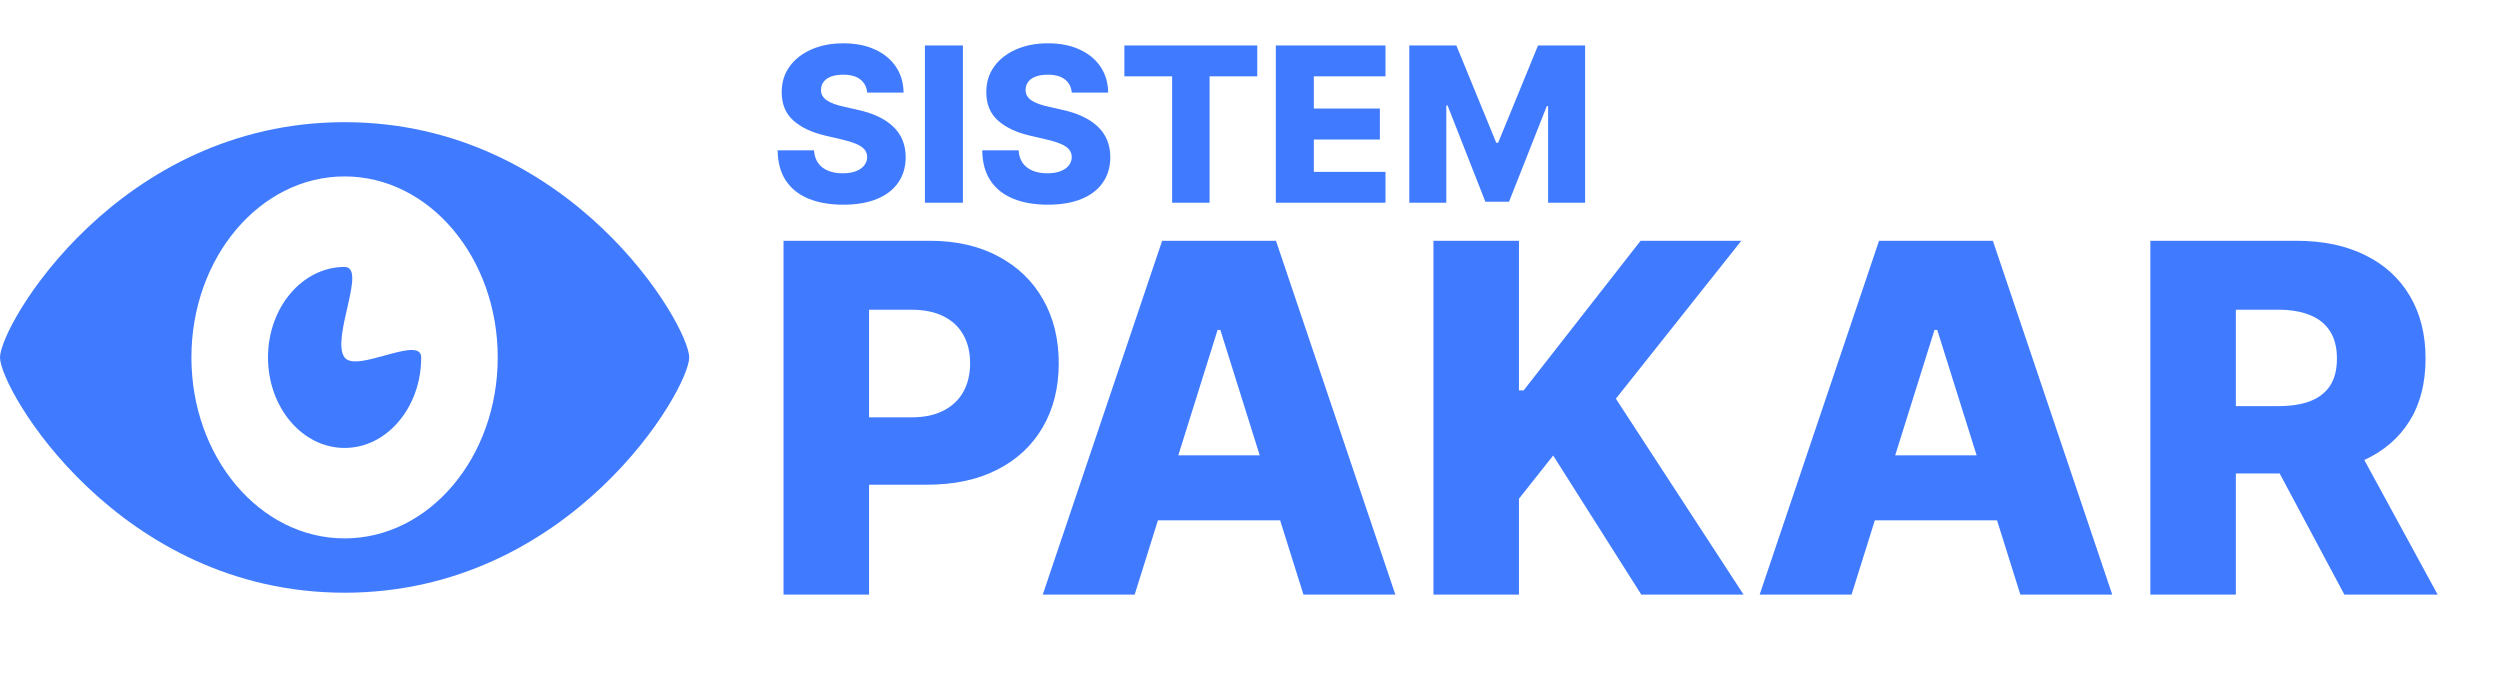 <svg width="185" height="50" viewBox="0 0 185 50" fill="none" xmlns="http://www.w3.org/2000/svg">
<path d="M57.981 44V17.818H68.797C70.757 17.818 72.449 18.202 73.872 18.969C75.304 19.727 76.408 20.788 77.183 22.152C77.959 23.507 78.347 25.084 78.347 26.882C78.347 28.689 77.95 30.27 77.158 31.625C76.374 32.972 75.253 34.016 73.796 34.757C72.338 35.499 70.608 35.869 68.605 35.869H61.932V30.884H67.429C68.383 30.884 69.18 30.717 69.82 30.385C70.467 30.053 70.957 29.588 71.29 28.991C71.622 28.386 71.788 27.683 71.788 26.882C71.788 26.072 71.622 25.374 71.29 24.785C70.957 24.189 70.467 23.729 69.82 23.405C69.172 23.081 68.375 22.919 67.429 22.919H64.31V44H57.981ZM83.965 44H77.164L85.998 17.818H94.423L103.256 44H96.455L90.306 24.415H90.102L83.965 44ZM83.058 33.696H97.273V38.503H83.058V33.696ZM106.075 44V17.818H112.403V28.889H112.749L121.403 17.818H128.857L119.575 29.503L129.023 44H121.455L114.935 33.709L112.403 36.905V44H106.075ZM137.016 44H130.215L139.049 17.818H147.473L156.307 44H149.506L143.357 24.415H143.152L137.016 44ZM136.108 33.696H150.324V38.503H136.108V33.696ZM159.126 44V17.818H169.941C171.902 17.818 173.593 18.172 175.017 18.879C176.449 19.578 177.552 20.584 178.328 21.896C179.103 23.2 179.491 24.747 179.491 26.537C179.491 28.352 179.095 29.895 178.302 31.165C177.51 32.426 176.385 33.389 174.927 34.054C173.47 34.71 171.744 35.038 169.75 35.038H162.91V30.053H168.574C169.528 30.053 170.325 29.929 170.964 29.682C171.612 29.426 172.102 29.043 172.434 28.531C172.767 28.011 172.933 27.347 172.933 26.537C172.933 25.727 172.767 25.058 172.434 24.53C172.102 23.993 171.612 23.592 170.964 23.328C170.316 23.055 169.52 22.919 168.574 22.919H165.454V44H159.126ZM173.866 32.034L180.386 44H173.483L167.091 32.034H173.866Z" fill="#407BFF"/>
<path d="M64.171 6.852C64.133 6.436 63.964 6.112 63.665 5.881C63.369 5.646 62.947 5.528 62.398 5.528C62.034 5.528 61.731 5.576 61.489 5.67C61.246 5.765 61.064 5.896 60.943 6.062C60.822 6.225 60.76 6.413 60.756 6.625C60.748 6.799 60.782 6.953 60.858 7.085C60.938 7.218 61.051 7.335 61.199 7.438C61.35 7.536 61.532 7.623 61.744 7.699C61.956 7.775 62.195 7.841 62.46 7.898L63.46 8.125C64.036 8.25 64.544 8.417 64.983 8.625C65.426 8.833 65.797 9.081 66.097 9.369C66.4 9.657 66.629 9.989 66.784 10.364C66.939 10.739 67.019 11.159 67.023 11.625C67.019 12.36 66.833 12.991 66.466 13.517C66.099 14.044 65.57 14.447 64.881 14.727C64.195 15.008 63.367 15.148 62.398 15.148C61.424 15.148 60.576 15.002 59.852 14.71C59.129 14.419 58.566 13.975 58.165 13.381C57.763 12.786 57.557 12.034 57.545 11.125H60.239C60.261 11.5 60.362 11.812 60.54 12.062C60.718 12.312 60.962 12.502 61.273 12.631C61.587 12.759 61.951 12.824 62.364 12.824C62.742 12.824 63.064 12.773 63.33 12.671C63.599 12.568 63.805 12.426 63.949 12.244C64.093 12.062 64.167 11.854 64.171 11.619C64.167 11.4 64.099 11.212 63.966 11.057C63.833 10.898 63.629 10.761 63.352 10.648C63.08 10.53 62.731 10.422 62.307 10.324L61.091 10.04C60.083 9.809 59.29 9.436 58.71 8.92C58.131 8.402 57.843 7.701 57.847 6.818C57.843 6.098 58.036 5.468 58.426 4.926C58.816 4.384 59.356 3.962 60.045 3.659C60.735 3.356 61.521 3.205 62.403 3.205C63.305 3.205 64.087 3.358 64.75 3.665C65.417 3.968 65.934 4.394 66.301 4.943C66.669 5.492 66.856 6.129 66.864 6.852H64.171ZM71.256 3.364V15H68.443V3.364H71.256ZM79.311 6.852C79.273 6.436 79.105 6.112 78.805 5.881C78.51 5.646 78.088 5.528 77.538 5.528C77.175 5.528 76.872 5.576 76.629 5.67C76.387 5.765 76.205 5.896 76.084 6.062C75.963 6.225 75.9 6.413 75.896 6.625C75.889 6.799 75.923 6.953 75.999 7.085C76.078 7.218 76.192 7.335 76.34 7.438C76.491 7.536 76.673 7.623 76.885 7.699C77.097 7.775 77.336 7.841 77.601 7.898L78.601 8.125C79.177 8.25 79.684 8.417 80.124 8.625C80.567 8.833 80.938 9.081 81.237 9.369C81.54 9.657 81.769 9.989 81.925 10.364C82.08 10.739 82.16 11.159 82.163 11.625C82.16 12.36 81.974 12.991 81.606 13.517C81.239 14.044 80.711 14.447 80.021 14.727C79.336 15.008 78.508 15.148 77.538 15.148C76.565 15.148 75.716 15.002 74.993 14.71C74.269 14.419 73.707 13.975 73.305 13.381C72.904 12.786 72.697 12.034 72.686 11.125H75.379C75.402 11.5 75.502 11.812 75.68 12.062C75.858 12.312 76.103 12.502 76.413 12.631C76.728 12.759 77.091 12.824 77.504 12.824C77.883 12.824 78.205 12.773 78.47 12.671C78.739 12.568 78.945 12.426 79.09 12.244C79.233 12.062 79.307 11.854 79.311 11.619C79.307 11.4 79.239 11.212 79.106 11.057C78.974 10.898 78.769 10.761 78.493 10.648C78.22 10.53 77.872 10.422 77.447 10.324L76.231 10.04C75.224 9.809 74.43 9.436 73.851 8.92C73.271 8.402 72.983 7.701 72.987 6.818C72.983 6.098 73.177 5.468 73.567 4.926C73.957 4.384 74.497 3.962 75.186 3.659C75.876 3.356 76.662 3.205 77.544 3.205C78.445 3.205 79.228 3.358 79.891 3.665C80.557 3.968 81.074 4.394 81.442 4.943C81.809 5.492 81.997 6.129 82.004 6.852H79.311ZM83.203 5.648V3.364H93.038V5.648H89.51V15H86.737V5.648H83.203ZM94.412 15V3.364H102.526V5.648H97.224V8.034H102.111V10.324H97.224V12.716H102.526V15H94.412ZM104.287 3.364H107.77L110.724 10.568H110.861L113.815 3.364H117.298V15H114.56V7.852H114.463L111.668 14.926H109.918L107.122 7.812H107.026V15H104.287V3.364Z" fill="#407BFF"/>
<path d="M25.5 9.041C8.769 9.041 0 24.063 0 26.451C0 28.832 8.769 43.861 25.5 43.861C42.228 43.861 51 28.832 51 26.451C51 24.063 42.228 9.041 25.5 9.041ZM25.5 39.841C19.24 39.841 14.165 33.847 14.165 26.451C14.165 19.055 19.24 13.055 25.5 13.055C31.76 13.055 36.832 19.055 36.832 26.451C36.832 33.847 31.76 39.841 25.5 39.841ZM25.5 26.451C24.462 25.061 27.191 19.754 25.5 19.754C22.369 19.754 19.831 22.755 19.831 26.451C19.831 30.148 22.369 33.148 25.5 33.148C28.629 33.148 31.169 30.148 31.169 26.451C31.169 24.75 26.382 27.629 25.5 26.451Z" fill="#407BFF"/>
</svg>
